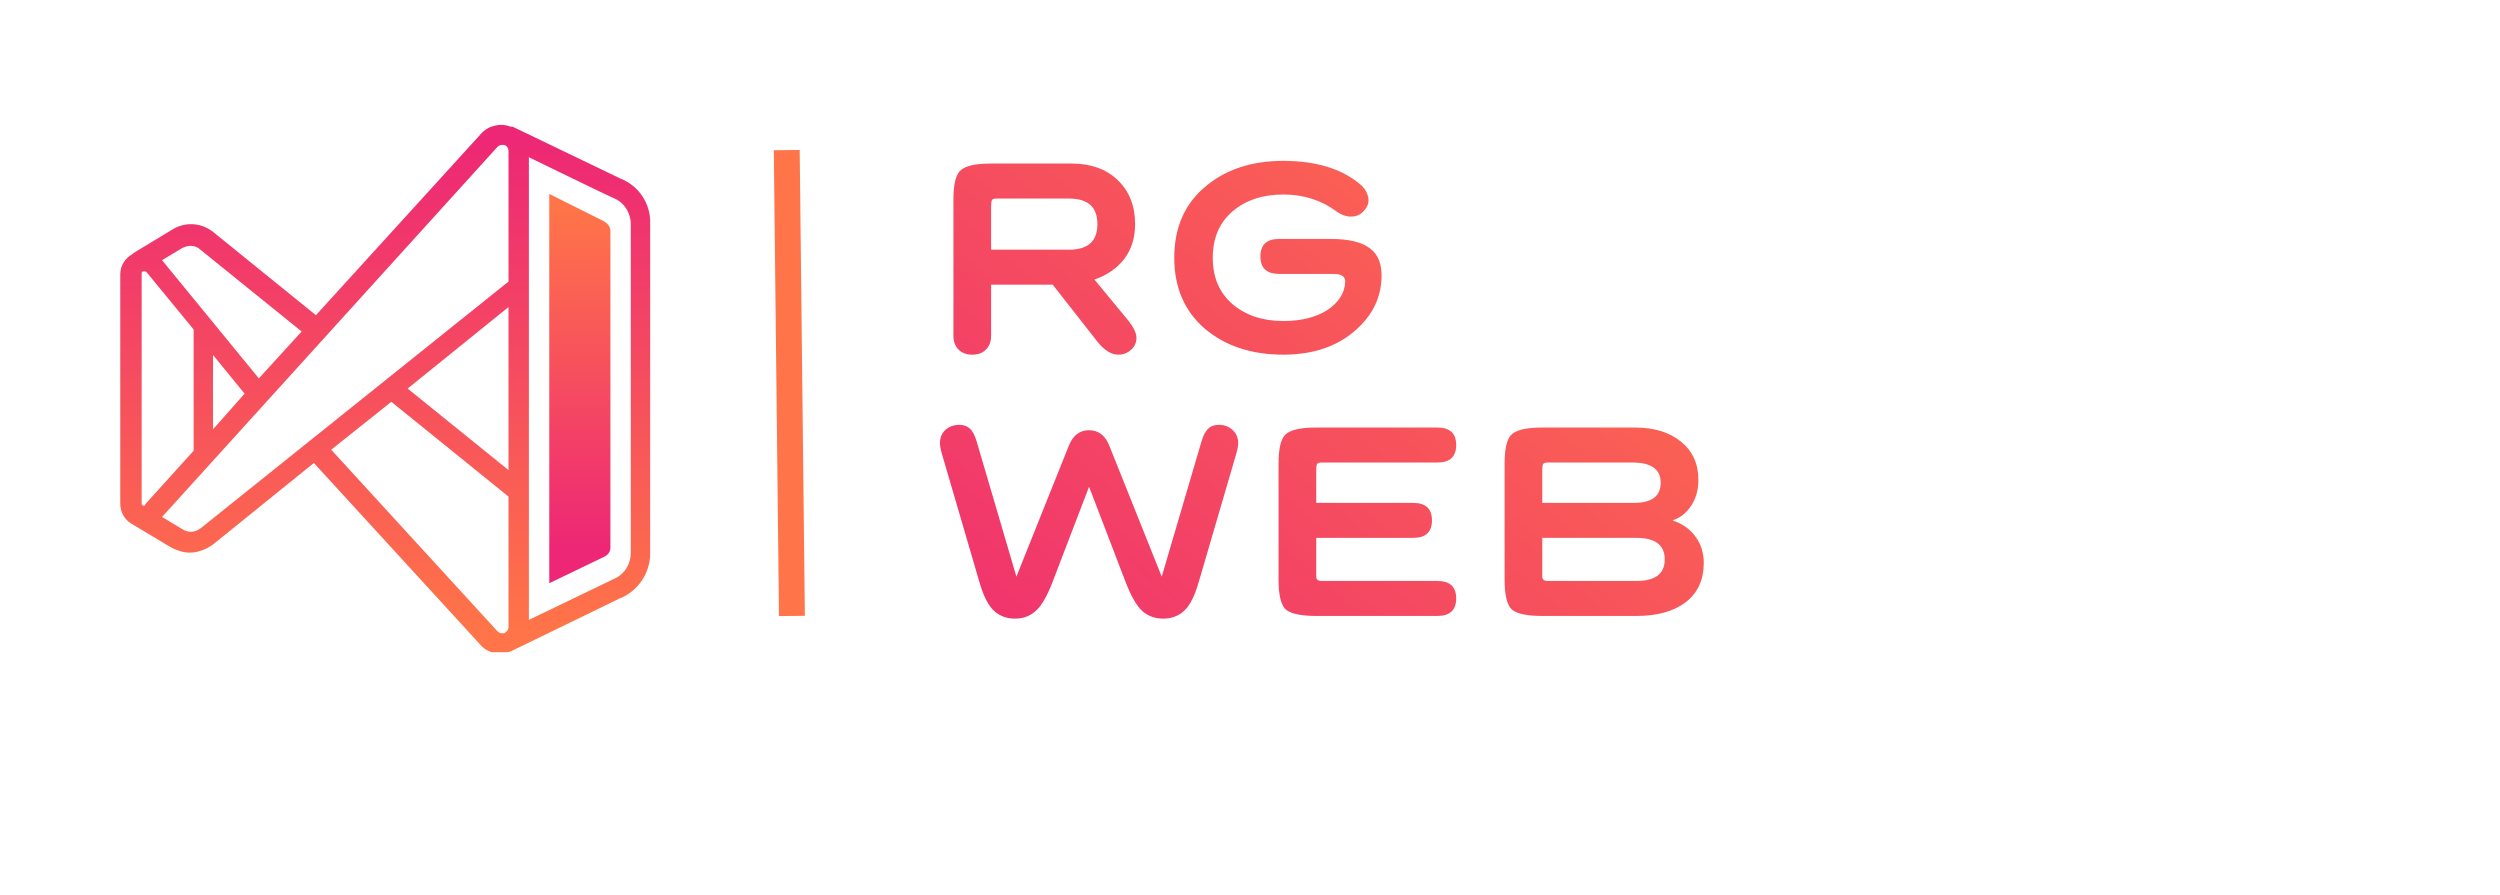 <svg width="483" height="173" viewBox="0 0 483 173" fill="none" xmlns="http://www.w3.org/2000/svg">
<g id="Group 3">
<path id="RG WEb" d="M203.388 55H191.48V64.88C191.48 65.989 191.151 66.873 190.492 67.532C189.833 68.191 188.949 68.52 187.84 68.52C186.731 68.52 185.847 68.191 185.188 67.532C184.529 66.873 184.2 65.989 184.2 64.88V38.62C184.2 35.535 184.685 33.611 185.656 32.848C186.627 32.016 188.568 31.6 191.48 31.6H207.08C210.755 31.6 213.701 32.657 215.92 34.772C218.173 36.921 219.3 39.764 219.3 43.3C219.3 45.935 218.607 48.171 217.22 50.008C215.833 51.811 213.909 53.145 211.448 54.012L217.844 61.76C218.988 63.147 219.56 64.325 219.56 65.296C219.56 66.197 219.213 66.96 218.52 67.584C217.827 68.208 217.012 68.52 216.076 68.52C214.724 68.52 213.389 67.705 212.072 66.076L203.388 55ZM206.56 38.36H192.52C192.035 38.36 191.74 38.464 191.636 38.672C191.532 38.845 191.48 39.261 191.48 39.92V48.24H206.56C210.2 48.24 212.02 46.593 212.02 43.3C212.02 40.007 210.2 38.36 206.56 38.36ZM247.93 37.58C243.944 37.58 240.668 38.672 238.102 40.856C235.572 43.04 234.306 46.021 234.306 49.8C234.306 53.579 235.572 56.56 238.102 58.744C240.668 60.928 243.944 62.02 247.93 62.02C251.397 62.02 254.24 61.309 256.458 59.888C258.642 58.432 259.786 56.629 259.89 54.48C259.925 53.613 259.422 53.111 258.382 52.972C258.174 52.937 257.464 52.92 256.25 52.92H247.15C244.724 52.92 243.51 51.793 243.51 49.54C243.51 47.287 244.724 46.16 247.15 46.16H257.03C260.566 46.16 263.114 46.767 264.674 47.98C266.269 49.159 267.014 51.065 266.91 53.7C266.806 56.785 265.766 59.507 263.79 61.864C260.046 66.301 254.76 68.52 247.93 68.52C241.794 68.52 236.75 66.856 232.798 63.528C228.846 60.131 226.87 55.555 226.87 49.8C226.87 44.011 228.846 39.452 232.798 36.124C236.716 32.761 241.76 31.08 247.93 31.08C254.136 31.08 259.024 32.536 262.594 35.448C263.426 36.107 263.964 36.835 264.206 37.632C264.484 38.429 264.466 39.14 264.154 39.764C263.877 40.388 263.444 40.908 262.854 41.324C262.3 41.705 261.589 41.879 260.722 41.844C259.856 41.775 259.024 41.445 258.226 40.856C255.28 38.672 251.848 37.58 247.93 37.58ZM217.428 112.344L210.408 94.04L203.388 112.344C202.313 115.187 201.204 117.093 200.06 118.064C198.985 119.035 197.668 119.52 196.108 119.52C194.513 119.52 193.179 119.035 192.104 118.064C190.96 117.059 189.989 115.152 189.192 112.344L181.964 87.644C181.721 86.812 181.6 86.136 181.6 85.616C181.6 84.576 181.947 83.727 182.64 83.068C183.368 82.409 184.269 82.08 185.344 82.08C186.211 82.08 186.904 82.34 187.424 82.86C187.944 83.345 188.377 84.195 188.724 85.408L196.368 111.408L206.508 86.084C207.305 84.108 208.605 83.12 210.408 83.12C212.211 83.12 213.511 84.108 214.308 86.084L224.448 111.408L232.092 85.408C232.439 84.195 232.872 83.345 233.392 82.86C233.912 82.34 234.605 82.08 235.472 82.08C236.547 82.08 237.431 82.409 238.124 83.068C238.852 83.727 239.216 84.576 239.216 85.616C239.216 86.136 239.095 86.812 238.852 87.644L231.624 112.344C230.827 115.152 229.856 117.059 228.712 118.064C227.637 119.035 226.303 119.52 224.708 119.52C223.148 119.52 221.813 119.035 220.704 118.064C219.595 117.059 218.503 115.152 217.428 112.344ZM273.016 103.92H254.296V110.68C254.296 111.131 254.296 111.443 254.296 111.616C254.331 111.755 254.418 111.893 254.556 112.032C254.73 112.171 254.99 112.24 255.336 112.24H277.696C280.123 112.24 281.336 113.367 281.336 115.62C281.336 117.873 280.123 119 277.696 119H254.296C251.419 119 249.478 118.601 248.472 117.804C247.502 116.972 247.016 115.031 247.016 111.98V89.62C247.016 86.535 247.502 84.611 248.472 83.848C249.443 83.016 251.384 82.6 254.296 82.6H277.696C280.123 82.6 281.336 83.727 281.336 85.98C281.336 88.233 280.123 89.36 277.696 89.36H255.336C254.851 89.36 254.556 89.464 254.452 89.672C254.348 89.845 254.296 90.261 254.296 90.92V97.16H273.016C275.443 97.16 276.656 98.287 276.656 100.54C276.656 102.793 275.443 103.92 273.016 103.92ZM290.688 111.98V89.62C290.688 86.535 291.174 84.611 292.144 83.848C293.115 83.016 295.056 82.6 297.968 82.6H315.908C319.618 82.6 322.582 83.519 324.8 85.356C327.019 87.159 328.128 89.62 328.128 92.74C328.128 94.647 327.66 96.311 326.724 97.732C325.788 99.119 324.627 100.037 323.24 100.488V100.592C325.043 101.181 326.482 102.204 327.556 103.66C328.631 105.116 329.168 106.815 329.168 108.756C329.168 112.015 328.007 114.545 325.684 116.348C323.362 118.116 320.19 119 316.168 119H297.968C295.091 119 293.15 118.601 292.144 117.804C291.174 116.972 290.688 115.031 290.688 111.98ZM316.168 103.92H297.968V110.68C297.968 111.131 297.968 111.443 297.968 111.616C298.003 111.755 298.09 111.893 298.228 112.032C298.402 112.171 298.662 112.24 299.008 112.24H316.168C319.808 112.24 321.628 110.853 321.628 108.08C321.628 105.307 319.808 103.92 316.168 103.92ZM315.388 89.36H299.008C298.523 89.36 298.228 89.464 298.124 89.672C298.02 89.845 297.968 90.261 297.968 90.92V97.16H315.648C319.115 97.16 320.848 95.86 320.848 93.26C320.848 90.66 319.028 89.36 315.388 89.36Z" fill="url(#paint0_linear_6_12)"/>
<g id="icons8-visual-studio-2019 1" clip-path="url(#clip0_6_12)">
<path id="Vector" d="M106.118 37.469L116.75 42.784C117.34 43.178 117.931 43.769 117.931 44.556V105.784C117.931 106.572 117.537 107.162 116.75 107.556L106.118 112.675V37.469Z" fill="url(#paint1_linear_6_12)"/>
<path id="Vector_2" d="M119.9 34.516L99.031 24.475H98.834C98.834 24.475 98.834 24.475 98.637 24.475C96.668 23.688 94.306 24.278 92.928 25.853L61.034 60.897L41.347 44.95C38.984 42.981 35.834 42.784 33.275 44.359L25.793 48.888C25.793 48.888 25.793 48.888 25.597 49.084C24.218 49.872 23.234 51.25 23.234 53.022V97.319C23.234 98.894 24.022 100.272 25.203 101.059L33.078 105.784C34.259 106.375 35.44 106.769 36.622 106.769C38.197 106.769 39.772 106.178 41.15 105.194L60.64 89.444L92.731 124.487C93.715 125.669 95.093 126.259 96.668 126.259C97.259 126.259 97.85 126.062 98.637 125.866L119.703 115.628C123.247 114.25 125.609 110.706 125.609 106.966V43.375C125.806 39.438 123.443 35.894 119.9 34.516ZM35.243 47.903C36.425 47.312 37.803 47.312 38.787 48.297L58.278 64.047L50.009 73.103L31.306 50.266L35.243 47.903ZM47.253 76.056L41.15 82.947V68.575L47.253 76.056ZM27.762 97.713C27.565 97.713 27.368 97.516 27.368 97.319V52.825C27.368 52.431 27.565 52.431 27.762 52.431C27.762 52.431 27.762 52.431 27.959 52.431C28.156 52.431 28.156 52.431 28.353 52.628L37.409 63.653V87.081L28.156 97.319C27.959 97.713 27.959 97.713 27.762 97.713ZM38.787 102.044C37.803 102.831 36.425 103.028 35.243 102.241L31.306 99.878L96.078 28.413C96.668 27.822 97.259 28.019 97.456 28.019C97.653 28.019 98.243 28.413 98.243 29.2V54.4L38.787 102.044ZM98.243 90.822L78.753 75.072L98.243 59.322V90.822ZM63.987 86.884L75.603 77.631L98.243 95.941V121.141C98.243 121.928 97.653 122.125 97.456 122.322C97.259 122.322 96.668 122.519 96.078 121.928L63.987 86.884ZM121.868 106.769C121.868 109.131 120.49 111.1 118.522 111.887L102.181 119.762V30.381C102.181 30.381 118.325 38.256 118.522 38.256C120.49 39.044 121.868 41.013 121.868 43.375V106.769Z" fill="url(#paint2_linear_6_12)"/>
</g>
<path id="Vector 1" d="M152 29L153 119" stroke="#FF7448" stroke-width="5"/>
</g>
<defs>
<linearGradient id="paint0_linear_6_12" x1="331" y1="22" x2="201.5" y2="173" gradientUnits="userSpaceOnUse">
<stop stop-color="#FF7448"/>
<stop offset="1" stop-color="#ED2775"/>
</linearGradient>
<linearGradient id="paint1_linear_6_12" x1="112.025" y1="40.556" x2="112.025" y2="105.521" gradientUnits="userSpaceOnUse">
<stop stop-color="#FF7448"/>
<stop offset="1" stop-color="#ED2775"/>
</linearGradient>
<linearGradient id="paint2_linear_6_12" x1="74.618" y1="26.692" x2="74.618" y2="121.865" gradientUnits="userSpaceOnUse">
<stop stop-color="#ED2775"/>
<stop offset="1" stop-color="#FF7448"/>
</linearGradient>
<clipPath id="clip0_6_12">
<rect width="126" height="126" fill="white"/>
</clipPath>
</defs>
</svg>
